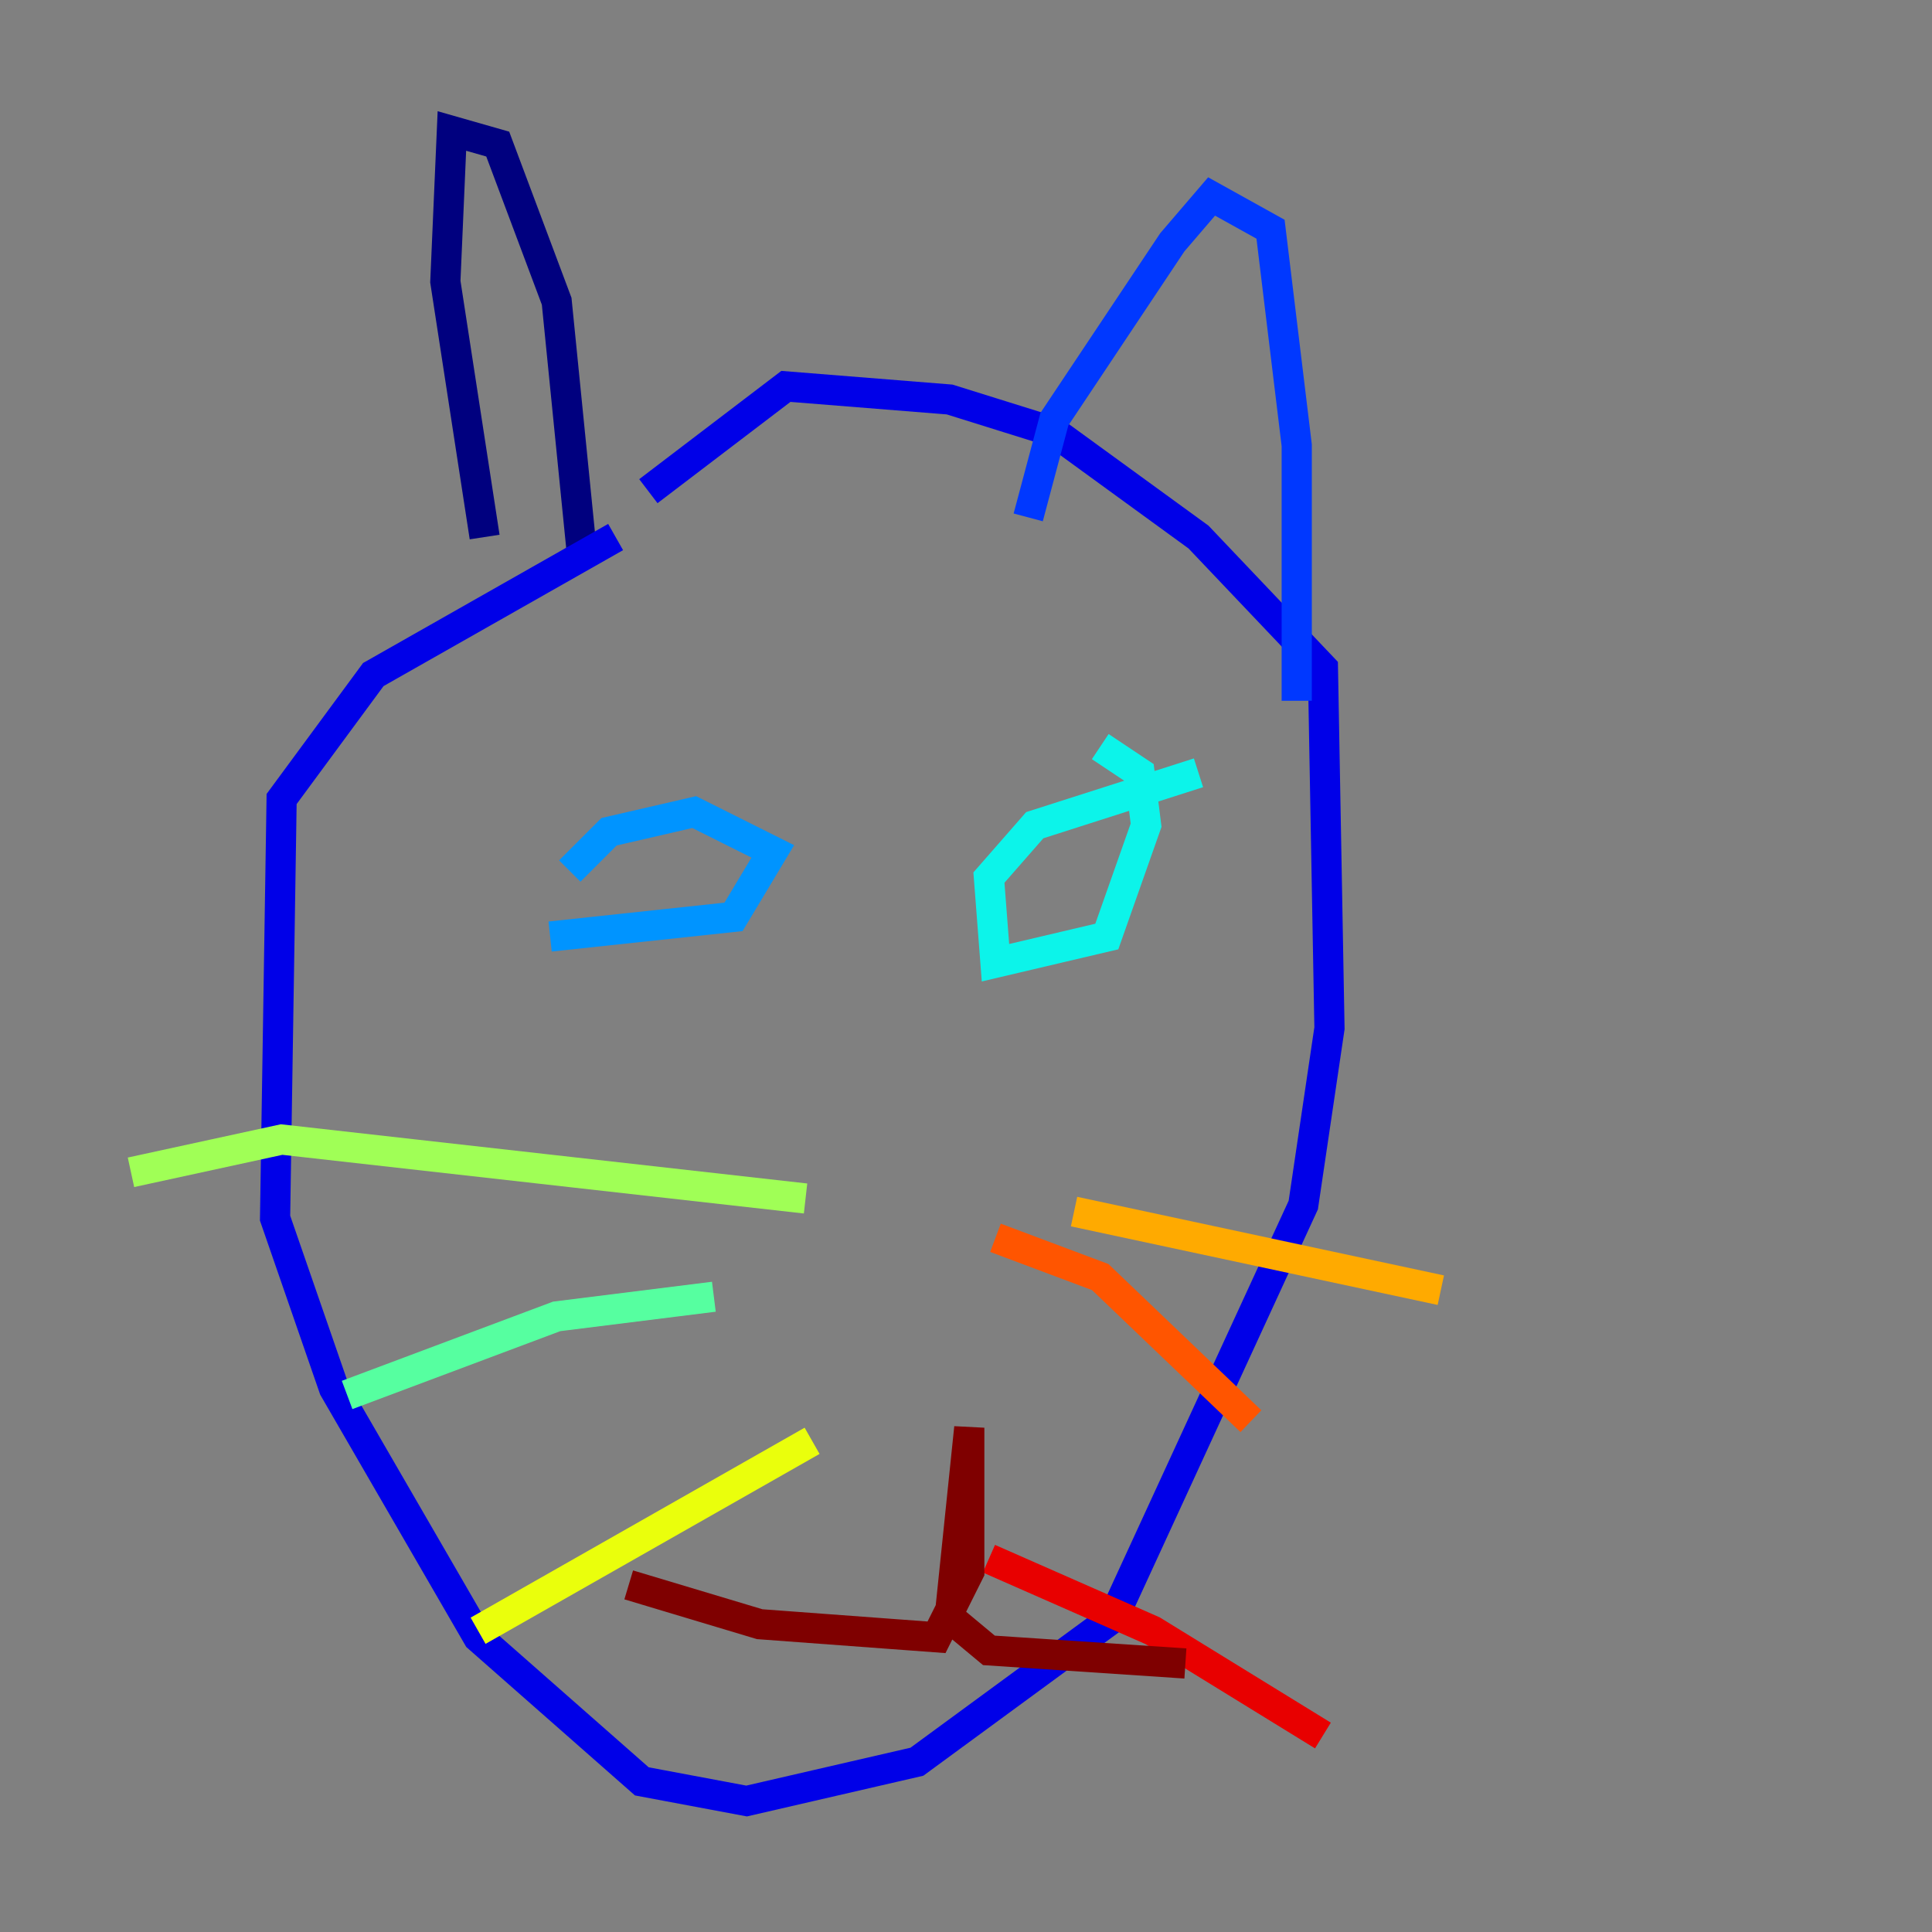 <?xml version="1.0" encoding="utf-8" ?>
<svg baseProfile="tiny" height="128" version="1.2" viewBox="0,0,128,128" width="128" xmlns="http://www.w3.org/2000/svg" xmlns:ev="http://www.w3.org/2001/xml-events" xmlns:xlink="http://www.w3.org/1999/xlink"><rect x="0" y="0" width="128" height="128" fill="#808080" stroke="none"/><defs /><polyline fill="none" points="32.108,35.58 29.505,18.658 29.939,8.678 32.976,9.546 36.881,19.959 38.617,37.315" stroke="#00007f" stroke-width="2" /><polyline fill="none" points="40.786,35.58 24.732,44.691 18.658,52.936 18.224,80.705 22.129,91.986 31.675,108.475 42.522,118.02 49.464,119.322 60.746,116.719 73.763,107.173 86.346,79.837 88.081,68.122 87.647,44.258 79.403,35.58 69.858,28.637 62.915,26.468 52.068,25.6 42.956,32.542" stroke="#0000e8" stroke-width="2" /><polyline fill="none" points="68.122,34.278 69.858,27.77 77.668,16.054 80.271,13.017 84.176,15.186 85.912,29.505 85.912,46.427" stroke="#0038ff" stroke-width="2" /><polyline fill="none" points="37.749,57.709 40.352,55.105 45.993,53.803 51.2,56.407 48.597,60.746 36.447,62.047" stroke="#0094ff" stroke-width="2" /><polyline fill="none" points="79.403,51.2 68.556,54.671 65.519,58.142 65.953,63.783 73.329,62.047 75.932,54.671 75.498,51.2 72.895,49.464" stroke="#0cf4ea" stroke-width="2" /><polyline fill="none" points="47.295,85.912 36.881,87.214 22.997,92.42" stroke="#56ffa0" stroke-width="2" /><polyline fill="none" points="53.37,79.403 18.658,75.498 8.678,77.668" stroke="#a0ff56" stroke-width="2" /><polyline fill="none" points="53.803,95.458 31.675,108.041" stroke="#eaff0c" stroke-width="2" /><polyline fill="none" points="71.159,80.271 95.458,85.478" stroke="#ffaa00" stroke-width="2" /><polyline fill="none" points="65.953,82.007 72.895,84.61 82.875,94.156" stroke="#ff5500" stroke-width="2" /><polyline fill="none" points="65.519,103.268 76.366,108.041 87.647,114.983" stroke="#e80000" stroke-width="2" /><polyline fill="none" points="41.654,105.003 50.332,107.607 62.047,108.475 64.217,104.136 64.217,94.59 62.915,107.173 65.519,109.342 78.536,110.21" stroke="#7f0000" stroke-width="2" /></svg>